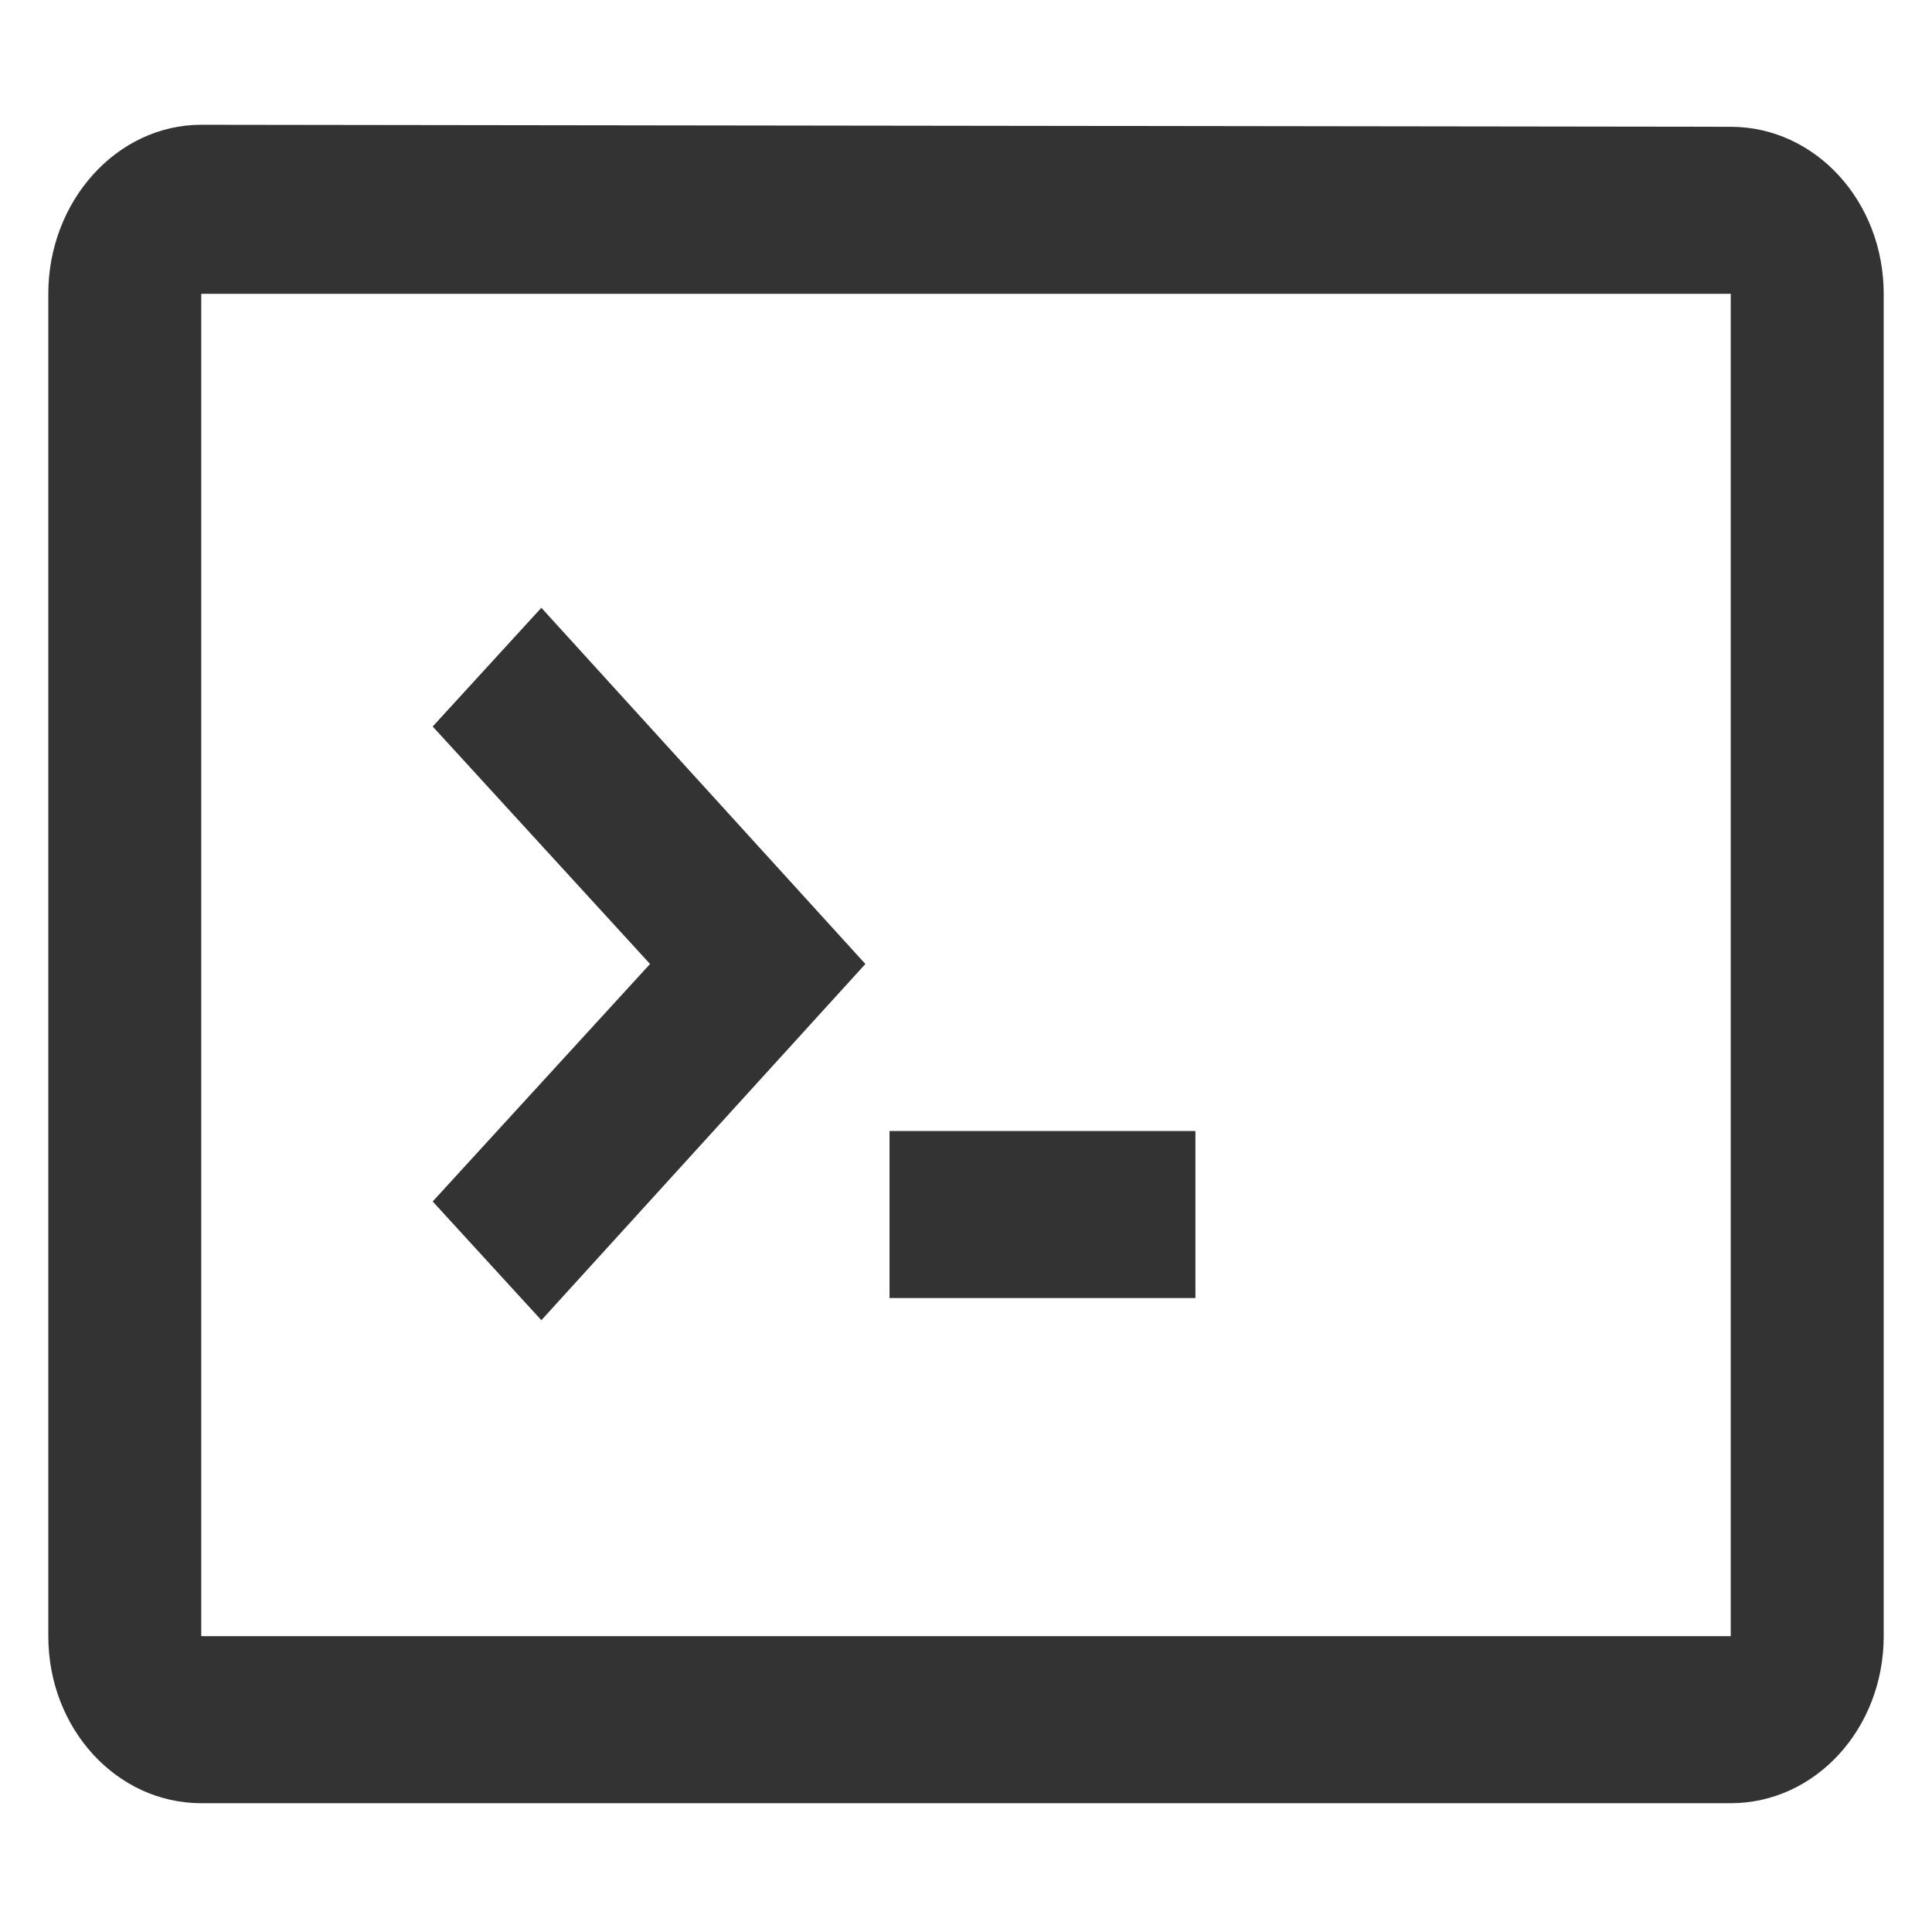 <?xml version="1.0" encoding="UTF-8" standalone="no"?>
<!-- Uploaded to: SVG Repo, www.svgrepo.com, Generator: SVG Repo Mixer Tools -->

<svg
   fill="#000000"
   width="48"
   height="48"
   viewBox="0 0 0.96 0.96"
   id="hardware-16px"
   version="1.1"
   sodipodi:docname="softwareicon.svg"
   inkscape:version="1.3.2 (1:1.3.2+202311252150+091e20ef0f)"
   xmlns:inkscape="http://www.inkscape.org/namespaces/inkscape"
   xmlns:sodipodi="http://sodipodi.sourceforge.net/DTD/sodipodi-0.dtd"
   xmlns="http://www.w3.org/2000/svg"
   xmlns:svg="http://www.w3.org/2000/svg">
  <defs
     id="defs1" />
  <sodipodi:namedview
     id="namedview1"
     pagecolor="#505050"
     bordercolor="#eeeeee"
     borderopacity="1"
     inkscape:showpageshadow="0"
     inkscape:pageopacity="0"
     inkscape:pagecheckerboard="0"
     inkscape:deskcolor="#505050"
     inkscape:zoom="11.539983"
     inkscape:cx="38.77822"
     inkscape:cy="16.637806"
     inkscape:window-width="1856"
     inkscape:window-height="1016"
     inkscape:window-x="0"
     inkscape:window-y="0"
     inkscape:window-maximized="1"
     inkscape:current-layer="hardware-16px" />
  <path
     d="m 0.215,0.597 0.054,0.059 L 0.43,0.479 0.269,0.302 0.215,0.361 0.323,0.479 Z"
     fill="#000000"
     id="path1"
     style="fill:#333333;stroke-width:0.04" />
  <path
     d="M 0.594,0.562 H 0.442 v 0.083 H 0.594 Z"
     fill="#000000"
     id="path2"
     style="fill:#333333;stroke-width:0.04" />
  <path
     fill-rule="evenodd"
     clip-rule="evenodd"
     d="M 0.1,0.062 C 0.058,0.062 0.024,0.1 0.024,0.146 v 0.667 c 0,0.046 0.034,0.083 0.076,0.083 h 0.76 c 0.042,0 0.076,-0.037 0.076,-0.083 V 0.146 c -2e-8,-0.046 -0.034,-0.083 -0.076,-0.083 z M 0.86,0.146 H 0.1 v 0.667 h 0.76 z"
     fill="#000000"
     id="path3"
     style="fill:#333333;stroke-width:0.04" />
</svg>

